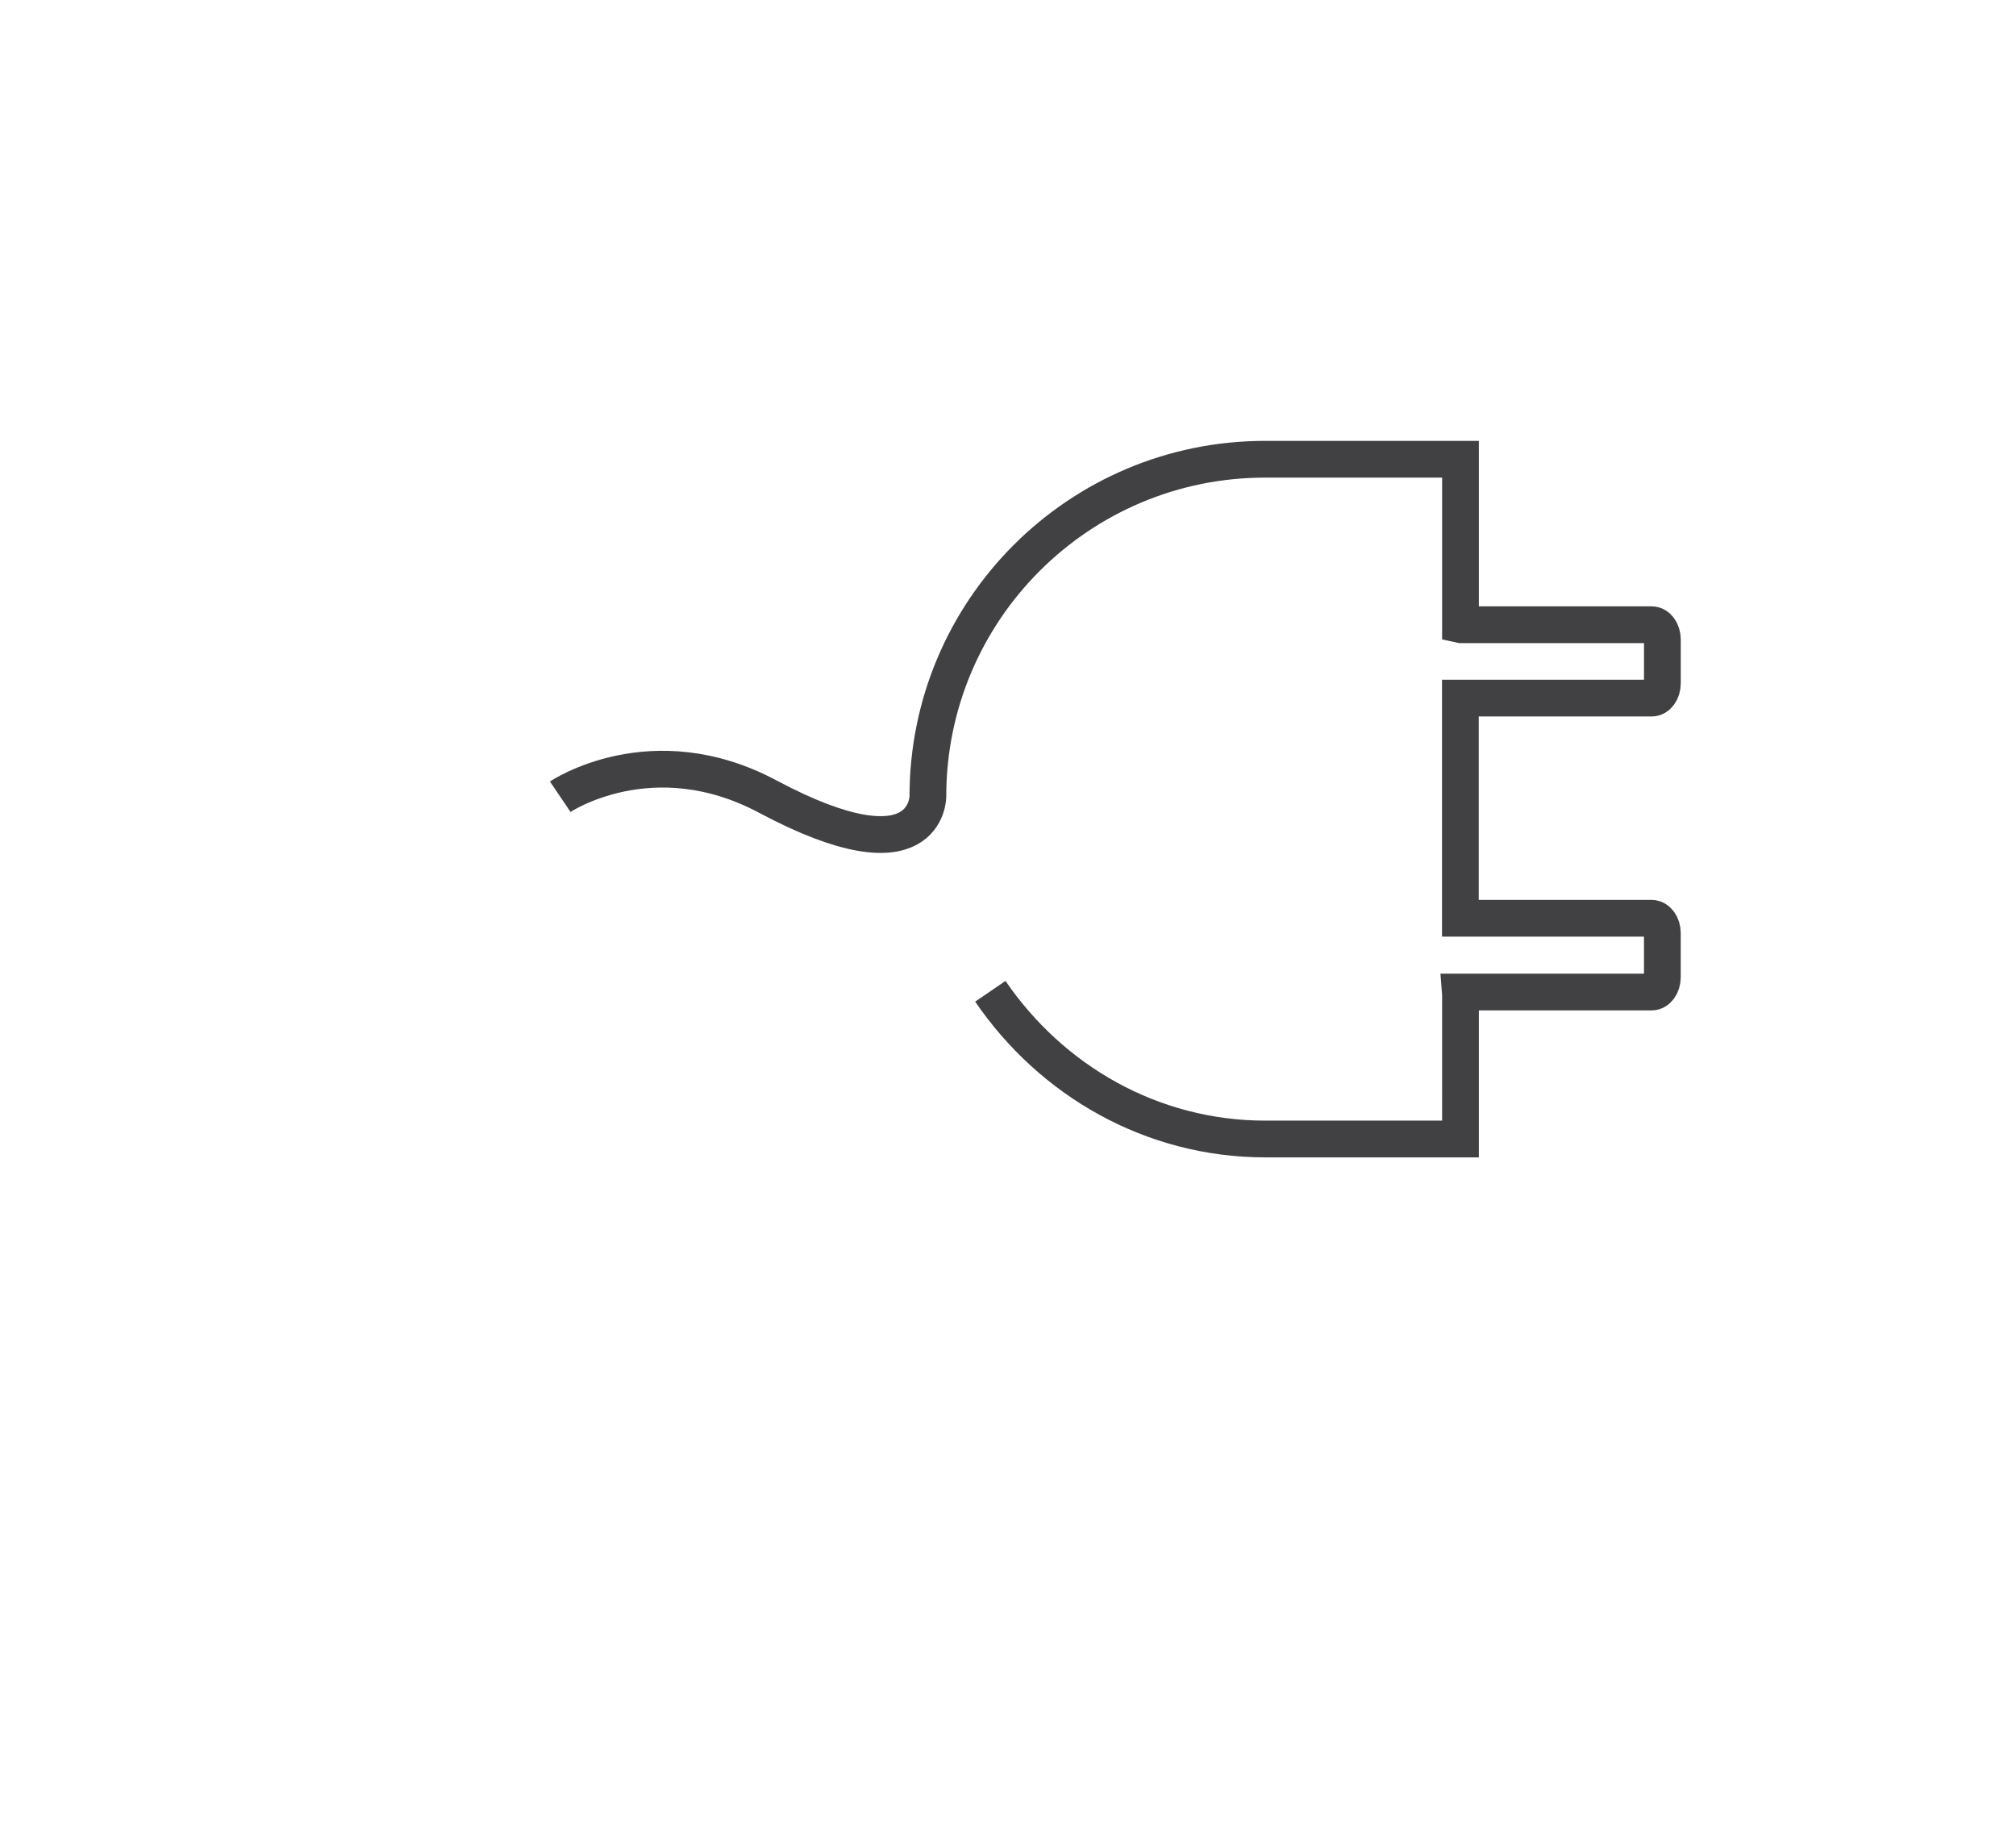 <?xml version="1.0" encoding="utf-8"?>
<!-- Generator: Adobe Illustrator 15.0.0, SVG Export Plug-In . SVG Version: 6.00 Build 0)  -->
<!DOCTYPE svg PUBLIC "-//W3C//DTD SVG 1.0//EN" "http://www.w3.org/TR/2001/REC-SVG-20010904/DTD/svg10.dtd">
<svg version="1.0" id="Layer_1" xmlns="http://www.w3.org/2000/svg" xmlns:xlink="http://www.w3.org/1999/xlink" x="0px" y="0px"
	 width="109.753px" height="99.815px" viewBox="0 0 109.753 99.815" enable-background="new 0 0 109.753 99.815"
	 xml:space="preserve">
<path fill="none" stroke="#414042" stroke-width="2" stroke-miterlimit="10" d="M109.753,26"/>
<path fill="none" stroke="#414042" stroke-width="2" stroke-miterlimit="10" d="M30.5,43.369c0,0,4.991-3.369,11.294-0.01
	c8.743,4.659,8.721-0.009,8.721-0.009c0-10.135,8.22-18.352,18.359-18.352H79.51v9l0.037,0.008h10.371
	c0.322,0,0.583,0.358,0.583,0.799v2.396c0,0.44-0.261,0.799-0.583,0.799H79.504v0.038v11.944v0.003h10.407
	c0.326,0,0.589,0.358,0.589,0.803v2.409c0,0.443-0.264,0.803-0.589,0.803H79.5l0.01,0.128V62H68.883
	c-6.179,0-11.645-3.175-14.968-8.041"/>
</svg>
